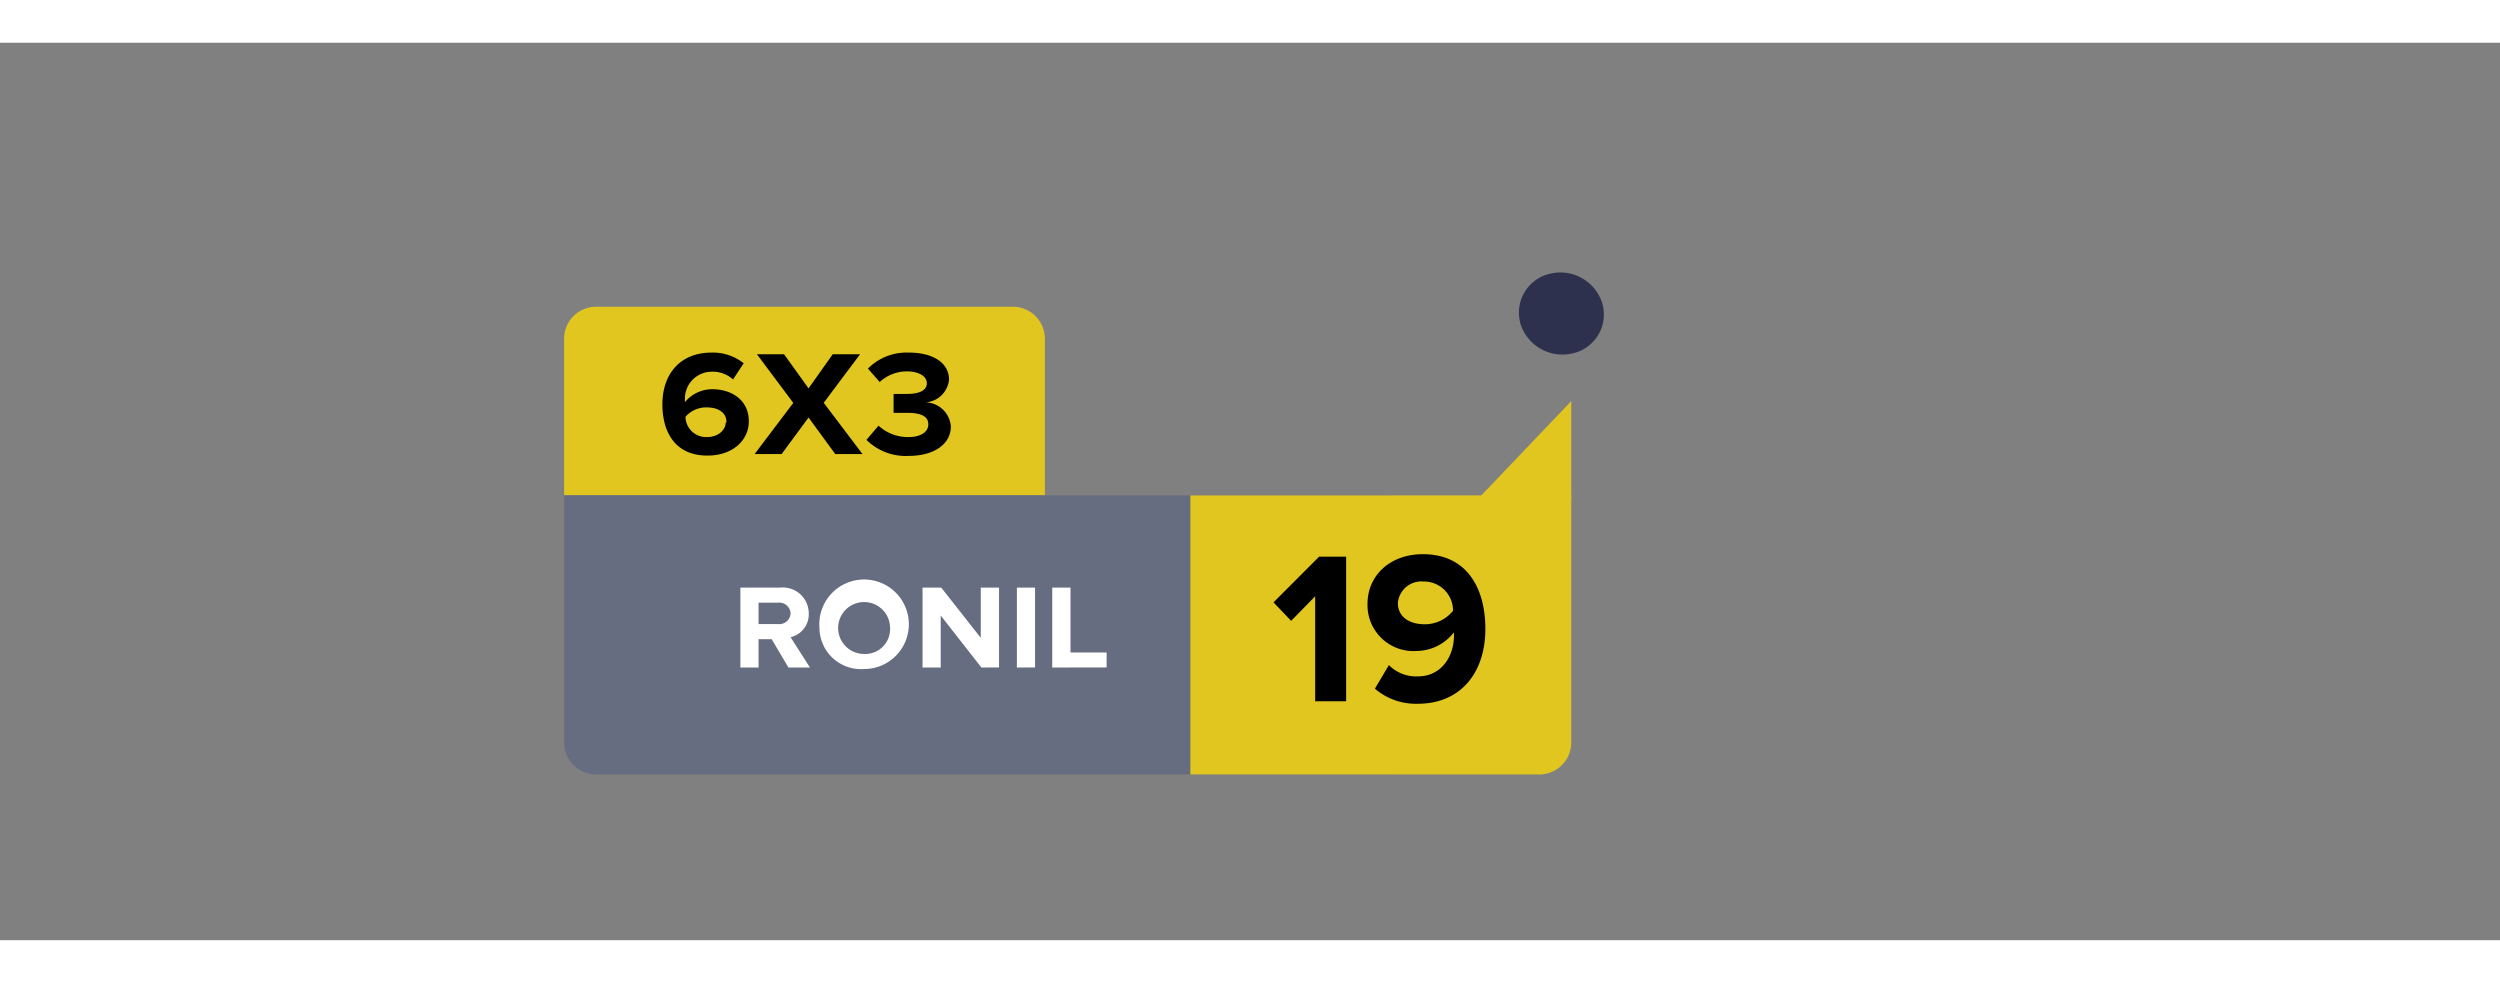 <svg width="243.725" height="95.826" id="Layer_1" data-name="Layer 1" xmlns="http://www.w3.org/2000/svg" viewBox="0 0 234 84"><rect x="0" y="0" width="234" height="84" fill="#808080" stroke="none"/><defs><style>.cls-1{fill:#676d80;}.cls-2{fill:#fff;}.cls-3{fill:#e2c620;}.cls-4{fill:#2d314e;}</style></defs><path class="cls-1" d="M52.8,42.37h77.37a0,0,0,0,1,0,0V68.49a0,0,0,0,1,0,0H55.8a3,3,0,0,1-3-3V42.37A0,0,0,0,1,52.8,42.37Z"/><path class="cls-2" d="M73.8,58.48l-1.57-2.65H71v2.65h-1.7V51H73a2.43,2.43,0,0,1,2.7,2.41A2.2,2.2,0,0,1,74,55.64l1.81,2.84ZM74,53.41a1.06,1.06,0,0,0-1.19-1H71v2h1.8A1.06,1.06,0,0,0,74,53.41Z"/><path class="cls-2" d="M76.7,54.75a4.19,4.19,0,1,1,4.18,3.87A3.89,3.89,0,0,1,76.7,54.75Zm6.61,0a2.43,2.43,0,1,0-2.43,2.46A2.33,2.33,0,0,0,83.31,54.75Z"/><path class="cls-2" d="M91.86,58.48l-3.81-4.87v4.87h-1.7V51H88.1l3.7,4.7V51h1.71v7.47Z"/><path class="cls-2" d="M95.18,58.48V51h1.7v7.47Z"/><path class="cls-2" d="M98.49,58.48V51h1.71v6.07h3.38v1.4Z"/><path class="cls-3" d="M111.42,42.37h35.65a0,0,0,0,1,0,0V65.49a3,3,0,0,1-3,3H111.42a0,0,0,0,1,0,0V42.37A0,0,0,0,1,111.42,42.37Z"/><path d="M123.1,61.64V51.81l-2.25,2.3-1.65-1.73,4.27-4.28H126V61.64Z"/><path d="M128.69,60.46,130,58.25a3.59,3.59,0,0,0,2.7,1.06c2.23,0,3.39-1.89,3.39-3.82v-.31a4.46,4.46,0,0,1-3.49,1.75A4.3,4.3,0,0,1,128,52.52c0-2.64,2.09-4.65,5.18-4.65,4.12,0,5.85,3.17,5.85,7,0,4.1-2.32,7-6.32,7A5.88,5.88,0,0,1,128.69,60.46ZM136,53.17a2.71,2.71,0,0,0-2.74-2.74,2.21,2.21,0,0,0-2.42,2c0,1.42,1.24,2,2.5,2A3.37,3.37,0,0,0,136,53.17Z"/><path class="cls-3" d="M55.8,24.71h39a3,3,0,0,1,3,3V42.34a0,0,0,0,1,0,0h-45a0,0,0,0,1,0,0V27.71A3,3,0,0,1,55.8,24.71Z"/><path d="M62,33.85C62,31,63.66,29,66.61,29a4.63,4.63,0,0,1,3,1l-1,1.52a2.79,2.79,0,0,0-2-.73,2.52,2.52,0,0,0-2.5,2.65.68.68,0,0,0,0,.2,3.31,3.31,0,0,1,2.56-1.21c1.8,0,3.42,1,3.42,3,0,1.82-1.56,3.21-3.84,3.21C63.23,38.67,62,36.48,62,33.85Zm6,1.68c0-1-.9-1.4-1.84-1.4a2.59,2.59,0,0,0-2,.88,1.94,1.94,0,0,0,2,1.9C67.3,36.91,67.93,36.18,67.93,35.53Z"/><path d="M78.18,38.5l-2.5-3.42L73.16,38.5H70.63l3.62-4.79-3.4-4.55h2.54l2.29,3.19,2.26-3.19H80.5L77.1,33.7l3.63,4.8Z"/><path d="M81.1,37.17l1.13-1.33A4.05,4.05,0,0,0,85,36.91c1.21,0,1.89-.49,1.89-1.2s-.62-1.07-2-1.07l-1.25,0V32.87h1.25c1.11,0,1.86-.3,1.86-1s-.83-1.11-1.86-1.11a3.73,3.73,0,0,0-2.55,1L81.24,30.5A5.09,5.09,0,0,1,85.06,29c2.33,0,3.77,1,3.77,2.53a2.36,2.36,0,0,1-2.18,2.13A2.43,2.43,0,0,1,89,35.92c0,1.62-1.54,2.75-3.94,2.75A5.2,5.2,0,0,1,81.1,37.17Z"/><polygon class="cls-3" points="147.07 33.54 138.32 42.72 147.07 42.72 147.07 33.54"/><path class="cls-4" d="M142.29,26.19a3.73,3.73,0,0,1,2.88-4.59A4.1,4.1,0,0,1,150,24.48a3.73,3.73,0,0,1-2.87,4.61,4.12,4.12,0,0,1-4.85-2.9"/></svg>